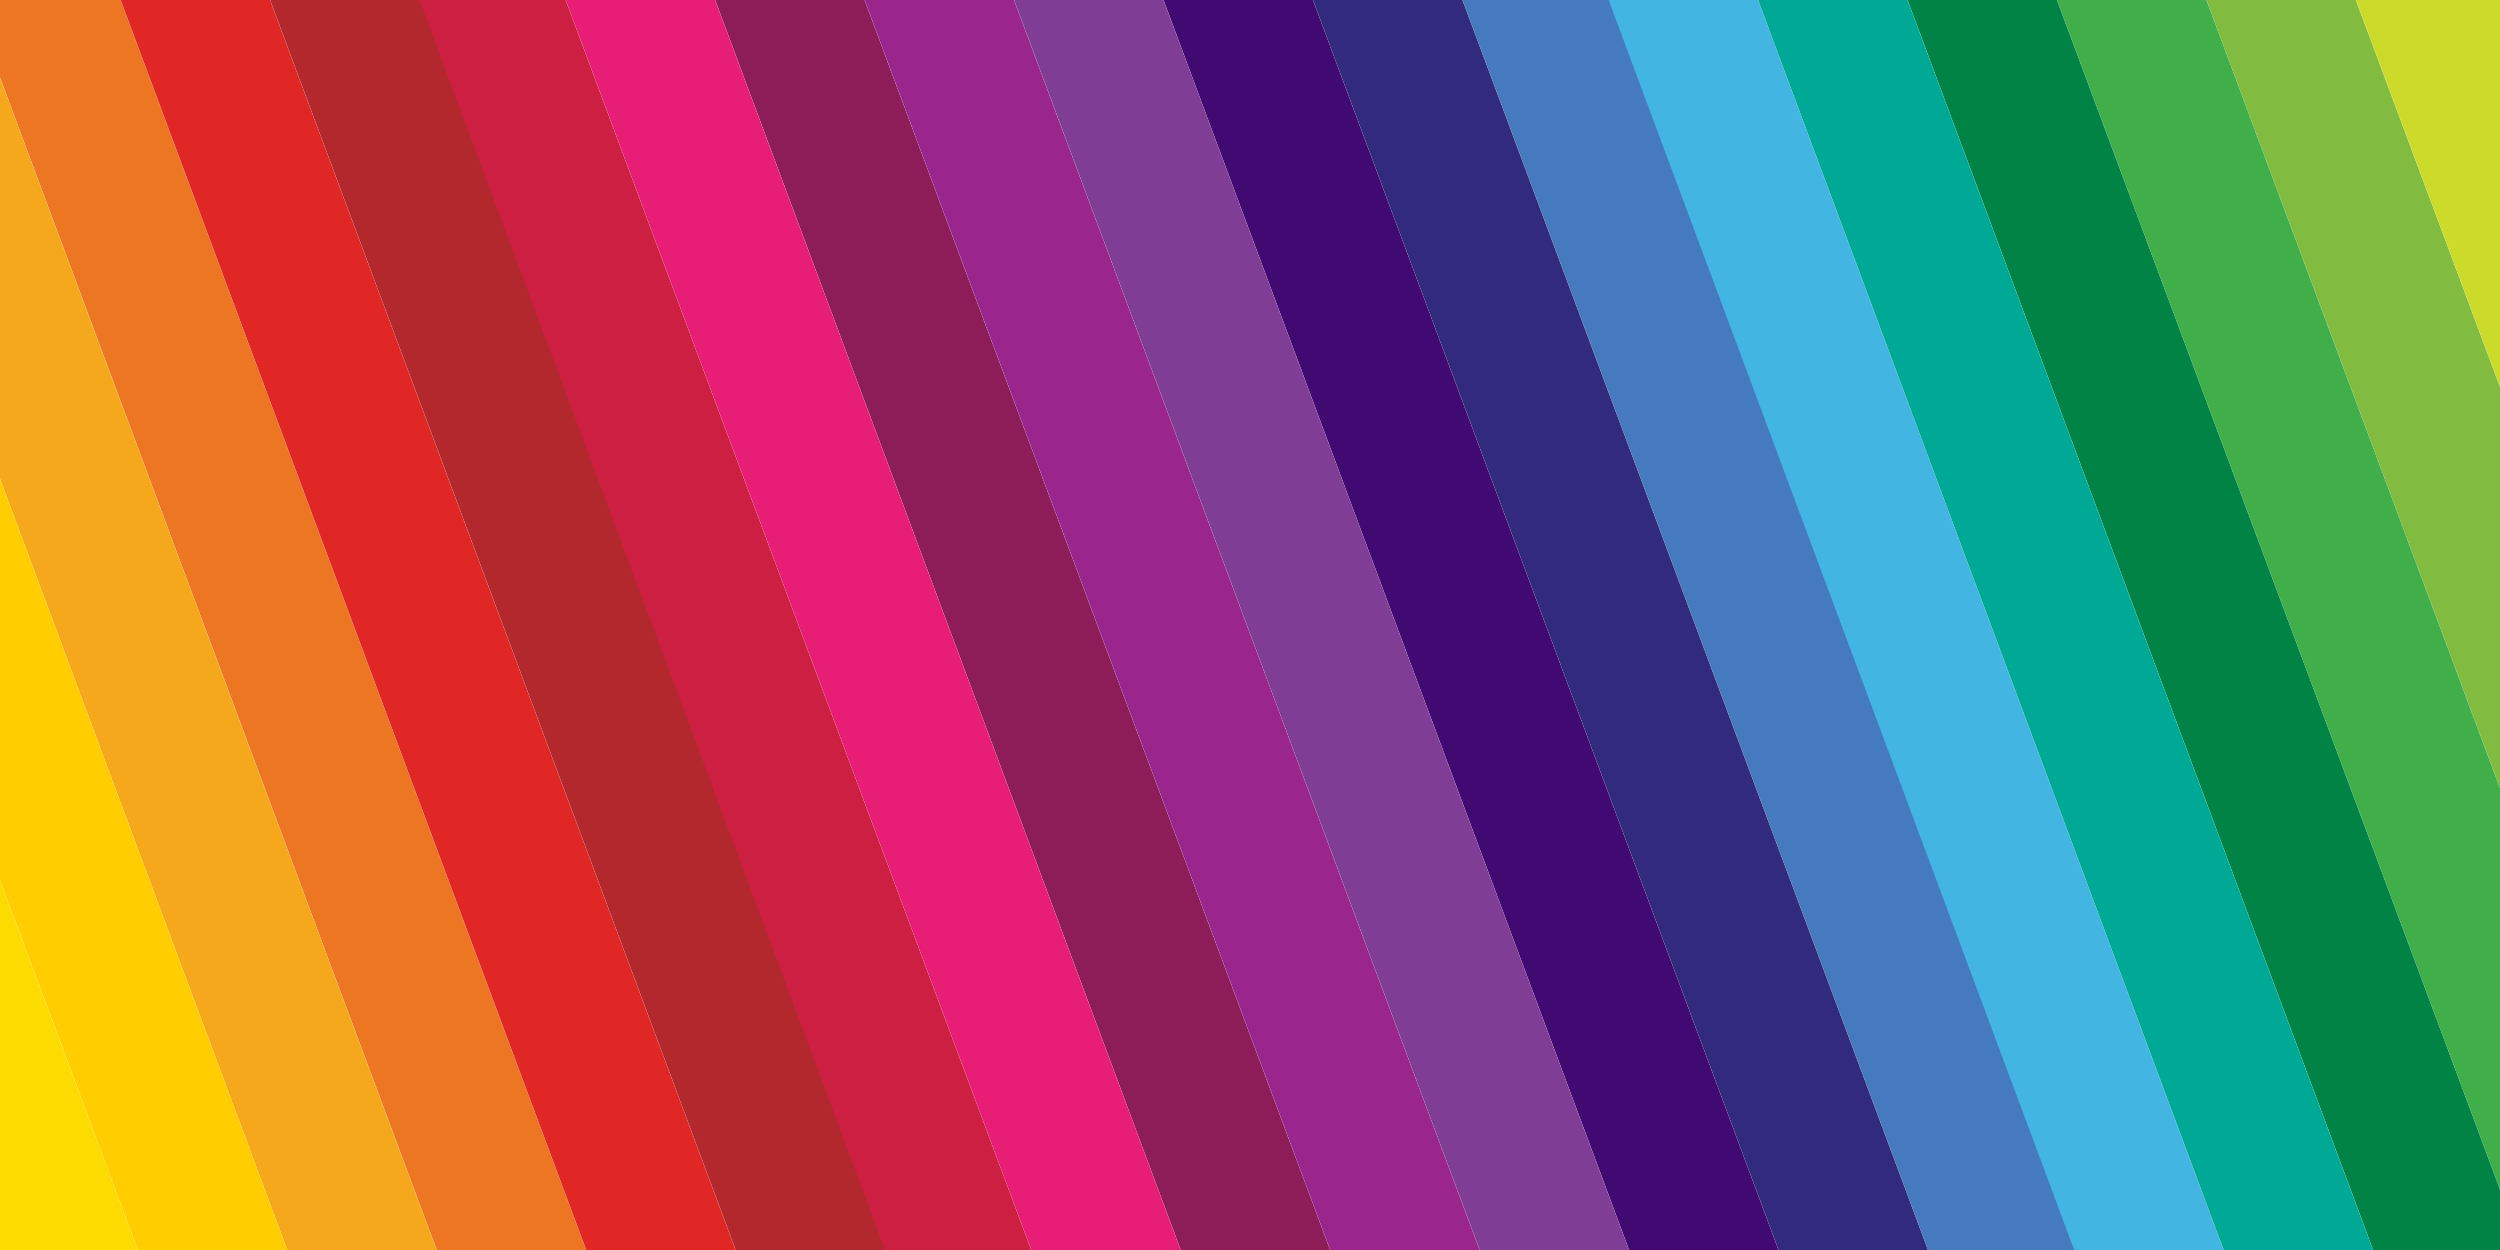 <?xml version="1.0" encoding="utf-8"?>
<!-- Generator: Adobe Illustrator 23.0.4, SVG Export Plug-In . SVG Version: 6.00 Build 0)  -->
<svg version="1.2" baseProfile="tiny" id="Layer_1" xmlns="http://www.w3.org/2000/svg" xmlns:xlink="http://www.w3.org/1999/xlink"
	 x="0px" y="0px" viewBox="0 0 200 100" xml:space="preserve">
<title>hues-colors-100-200</title>
<rect x="22.5" y="-74.6" transform="matrix(0.937 -0.349 0.349 0.937 -21.12 13.947)" fill="#ED7623" width="11.2" height="280.4"/>
<rect x="33" y="-78.6" transform="matrix(0.937 -0.349 0.349 0.937 -19.091 17.371)" fill="#E02726" width="11.2" height="280.4"/>
<rect x="12" y="-70.7" transform="matrix(0.937 -0.349 0.349 0.937 -23.149 10.524)" fill="#F5A81C" width="11.2" height="280.4"/>
<rect x="1.5" y="-66.8" transform="matrix(0.937 -0.349 0.349 0.937 -25.178 7.1)" fill="#FFCD00" width="11.2" height="280.4"/>
<rect x="-9" y="-62.9" transform="matrix(0.937 -0.349 0.349 0.937 -27.207 3.677)" fill="#FCDC00" width="11.2" height="280.4"/>
<rect x="75.1" y="-93.2" transform="matrix(0.937 -0.349 0.349 0.937 -11.325 31.128)" fill="#8D1D59" width="11.2" height="280.4"/>
<rect x="85.6" y="-97.1" transform="matrix(0.937 -0.349 0.349 0.937 -9.296 34.552)" fill="#9A268D" width="11.2" height="280.4"/>
<rect x="64.6" y="-89.3" transform="matrix(0.937 -0.349 0.349 0.937 -13.354 27.705)" fill="#E81D76" width="11.2" height="280.4"/>
<rect x="54.1" y="-85.4" transform="matrix(0.937 -0.349 0.349 0.937 -15.382 24.281)" fill="#CC1F41" width="11.2" height="280.4"/>
<rect x="43.5" y="-82.5" transform="matrix(0.937 -0.349 0.349 0.937 -17.062 20.795)" fill="#B3282D" width="11.2" height="280.4"/>
<rect x="127.6" y="-112.8" transform="matrix(0.937 -0.349 0.349 0.937 -1.18 48.246)" fill="#457BBE" width="11.2" height="280.4"/>
<rect x="138.2" y="-115.7" transform="matrix(0.937 -0.349 0.349 0.937 0.5 51.733)" fill="#43B5E3" width="11.2" height="280.4"/>
<rect x="117.1" y="-108.9" transform="matrix(0.937 -0.349 0.349 0.937 -3.209 44.823)" fill="#312A7E" width="11.2" height="280.4"/>
<rect x="106.6" y="-105" transform="matrix(0.937 -0.349 0.349 0.937 -5.238 41.399)" fill="#410972" width="11.2" height="280.4"/>
<rect x="96.1" y="-101.1" transform="matrix(0.937 -0.349 0.349 0.937 -7.267 37.975)" fill="#803D96" width="11.2" height="280.4"/>
<rect x="180.2" y="-131.4" transform="matrix(0.937 -0.349 0.349 0.937 8.615 65.427)" fill="#81BC41" width="11.2" height="280.4"/>
<rect x="190.7" y="-135.3" transform="matrix(0.937 -0.349 0.349 0.937 10.644 68.85)" fill="#CCDB2A" width="11.2" height="280.4"/>
<rect x="169.7" y="-127.5" transform="matrix(0.937 -0.349 0.349 0.937 6.586 62.003)" fill="#40AE49" width="11.2" height="280.4"/>
<rect x="159.2" y="-123.6" transform="matrix(0.937 -0.349 0.349 0.937 4.558 58.58)" fill="#008345" width="11.2" height="280.4"/>
<rect x="148.7" y="-119.6" transform="matrix(0.937 -0.349 0.349 0.937 2.529 55.156)" fill="#00A896" width="11.2" height="280.4"/>
</svg>
